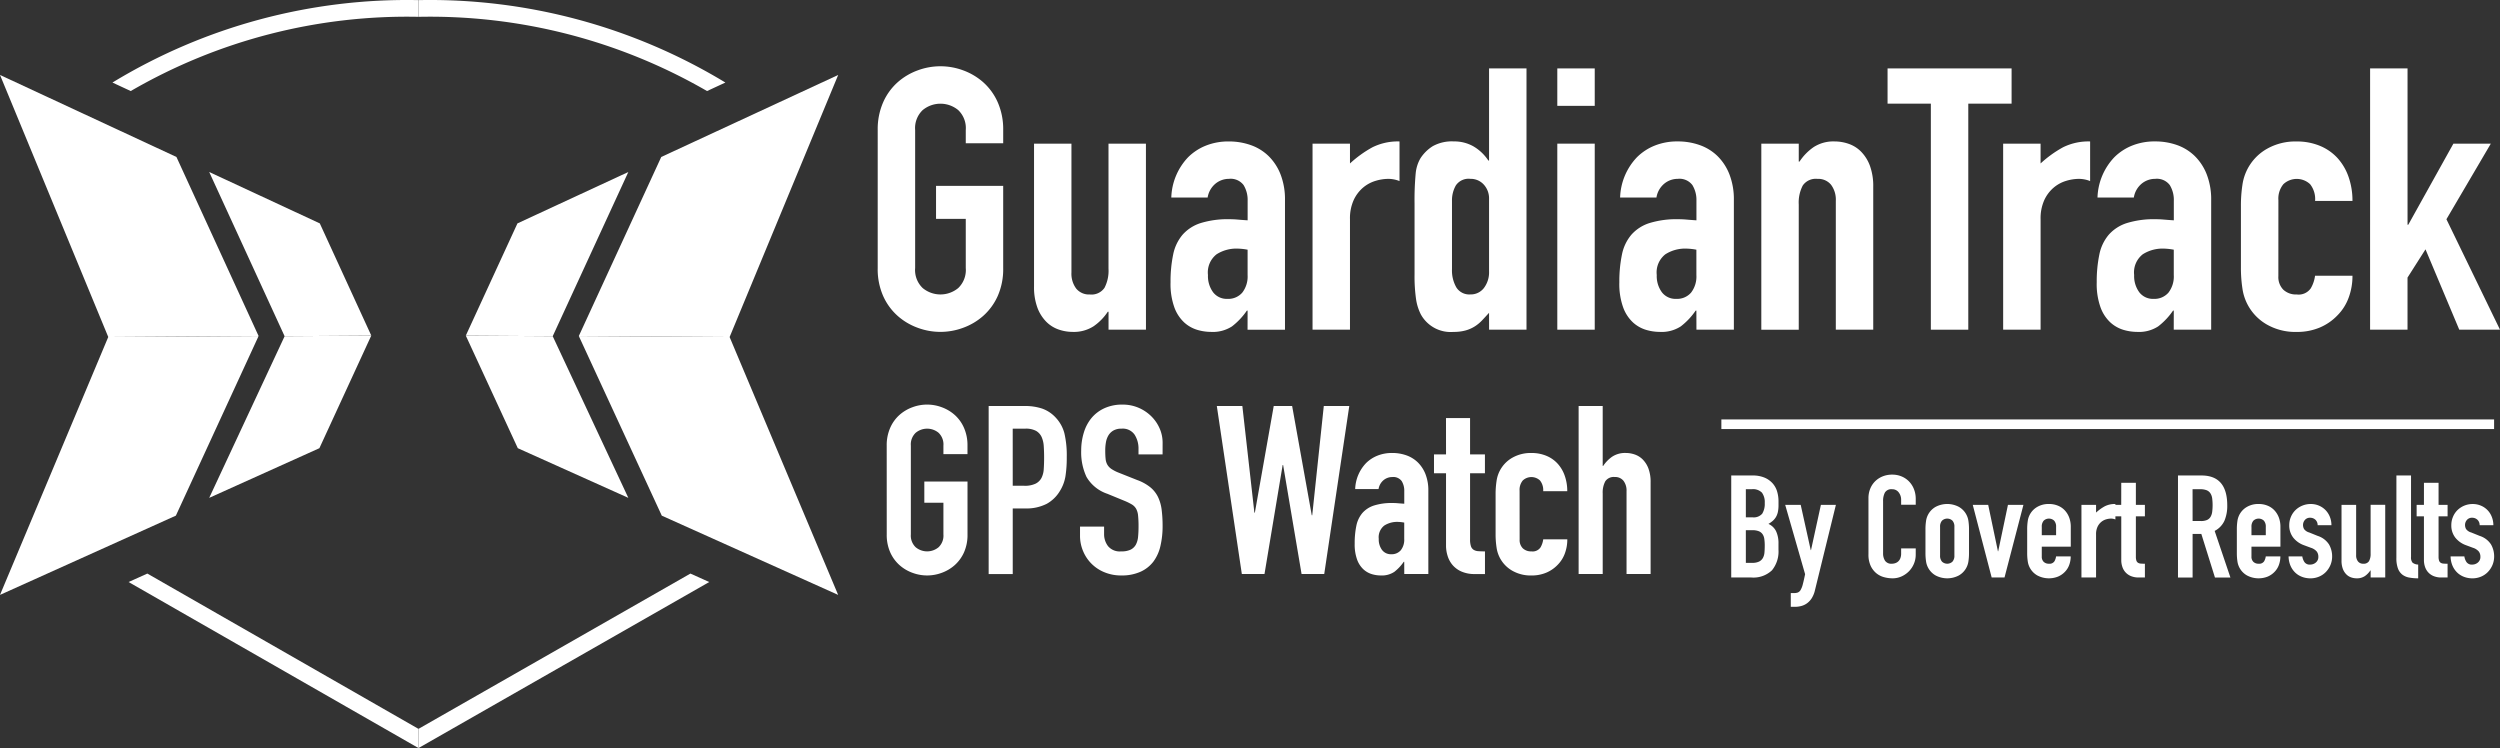 <svg xmlns="http://www.w3.org/2000/svg" width="288.116" height="86.212" viewBox="0 0 288.116 86.212">
  <rect x="0" y="0" width="288.116" height="86.212" fill="#333333" stroke="none"/>
  <g id="Grupo_22908" data-name="Grupo 22908" transform="translate(-98.213 -787.918)">
    <g id="Grupo_1" data-name="Grupo 1" transform="translate(199.366 795.549)">
      <path id="Trazado_1" data-name="Trazado 1" d="M414.464,819.134a7.693,7.693,0,0,1,.634-3.214,6.7,6.7,0,0,1,1.67-2.3,7.208,7.208,0,0,1,2.326-1.374,7.5,7.5,0,0,1,5.2,0,7.221,7.221,0,0,1,2.326,1.374,6.712,6.712,0,0,1,1.671,2.3,7.7,7.7,0,0,1,.635,3.214v1.522h-4.314v-1.522a2.87,2.87,0,0,0-.867-2.3,3.213,3.213,0,0,0-4.1,0,2.868,2.868,0,0,0-.867,2.3v15.9a2.866,2.866,0,0,0,.867,2.305,3.212,3.212,0,0,0,4.1,0,2.869,2.869,0,0,0,.867-2.305v-5.667h-3.426v-3.806h7.739v9.473a7.655,7.655,0,0,1-.635,3.235,6.751,6.751,0,0,1-1.671,2.284,7.189,7.189,0,0,1-2.326,1.374,7.5,7.5,0,0,1-5.2,0,7.177,7.177,0,0,1-2.326-1.374,6.742,6.742,0,0,1-1.67-2.284,7.651,7.651,0,0,1-.634-3.235Z" transform="translate(-414.464 -811.775)" fill="#fff"/>
      <path id="Trazado_2" data-name="Trazado 2" d="M483.688,861.115h-4.313v-2.072h-.085a6.128,6.128,0,0,1-1.628,1.67,4.2,4.2,0,0,1-2.432.656,4.932,4.932,0,0,1-1.607-.275,3.709,3.709,0,0,1-1.438-.909,4.576,4.576,0,0,1-1.015-1.628,6.826,6.826,0,0,1-.381-2.431V839.674H475.1v14.844a2.868,2.868,0,0,0,.55,1.861,1.9,1.9,0,0,0,1.564.677,1.82,1.82,0,0,0,1.692-.761,4.253,4.253,0,0,0,.465-2.2V839.674h4.313Z" transform="translate(-452.773 -830.75)" fill="#fff"/>
      <path id="Trazado_3" data-name="Trazado 3" d="M528.855,858.376h-.084a7.983,7.983,0,0,1-1.713,1.818,4.058,4.058,0,0,1-2.432.635,5.624,5.624,0,0,1-1.565-.233,3.906,3.906,0,0,1-1.5-.846,4.427,4.427,0,0,1-1.142-1.734,7.969,7.969,0,0,1-.444-2.9,15.279,15.279,0,0,1,.3-3.193,5.061,5.061,0,0,1,1.078-2.283,4.658,4.658,0,0,1,2.093-1.353,10.581,10.581,0,0,1,3.341-.444c.31,0,.62.015.93.042s.691.057,1.142.085v-2.242a3.291,3.291,0,0,0-.465-1.818,1.862,1.862,0,0,0-1.692-.719,2.435,2.435,0,0,0-1.544.55,2.61,2.61,0,0,0-.909,1.607h-4.187A7.044,7.044,0,0,1,522,840.7a6.118,6.118,0,0,1,2.03-1.332,6.96,6.96,0,0,1,2.664-.487,7.5,7.5,0,0,1,2.537.423,5.6,5.6,0,0,1,2.051,1.269,6.048,6.048,0,0,1,1.375,2.115,7.945,7.945,0,0,1,.507,2.96v14.928h-4.314Zm0-7.02a7.056,7.056,0,0,0-1.184-.127,4.24,4.24,0,0,0-2.389.655,2.649,2.649,0,0,0-.994,2.389,3.143,3.143,0,0,0,.592,1.988,1.971,1.971,0,0,0,1.649.761,2.129,2.129,0,0,0,1.713-.719,3.037,3.037,0,0,0,.613-2.03Z" transform="translate(-486.227 -830.21)" fill="#fff"/>
      <path id="Trazado_4" data-name="Trazado 4" d="M571.142,839.134h4.314v2.284a13.12,13.12,0,0,1,2.58-1.861,6.591,6.591,0,0,1,3.129-.677v4.567a3.5,3.5,0,0,0-1.311-.254,5.154,5.154,0,0,0-1.459.232,3.992,3.992,0,0,0-1.438.783,4.181,4.181,0,0,0-1.078,1.438,5.1,5.1,0,0,0-.423,2.2v12.729h-4.314Z" transform="translate(-521.029 -830.21)" fill="#fff"/>
      <path id="Trazado_5" data-name="Trazado 5" d="M616.484,840.734q-.423.466-.8.867a4.433,4.433,0,0,1-.846.7,3.986,3.986,0,0,1-1.057.465,5.127,5.127,0,0,1-1.4.17,3.924,3.924,0,0,1-3.764-2.03,5.73,5.73,0,0,1-.55-1.776,18.749,18.749,0,0,1-.169-2.834v-8.162a33.054,33.054,0,0,1,.127-3.426,4.258,4.258,0,0,1,.55-1.776,4.615,4.615,0,0,1,1.417-1.4,4.54,4.54,0,0,1,2.432-.55,4.463,4.463,0,0,1,2.263.571,5.227,5.227,0,0,1,1.713,1.628h.084V812.569H620.8v30.111h-4.314Zm-4.271-5.032a3.914,3.914,0,0,0,.507,2.114,1.761,1.761,0,0,0,1.607.8,1.906,1.906,0,0,0,1.565-.74,2.986,2.986,0,0,0,.592-1.924v-8.331a2.351,2.351,0,0,0-.613-1.67,2.025,2.025,0,0,0-1.544-.656,1.767,1.767,0,0,0-1.671.761,3.464,3.464,0,0,0-.444,1.776Z" transform="translate(-546.029 -812.315)" fill="#fff"/>
      <path id="Trazado_6" data-name="Trazado 6" d="M659.332,812.569h4.313v4.314h-4.313Zm0,8.67h4.313v21.441h-4.313Z" transform="translate(-581.011 -812.315)" fill="#fff"/>
      <path id="Trazado_7" data-name="Trazado 7" d="M690.557,858.376h-.084a7.966,7.966,0,0,1-1.713,1.818,4.057,4.057,0,0,1-2.432.635,5.625,5.625,0,0,1-1.565-.233,3.91,3.91,0,0,1-1.5-.846,4.427,4.427,0,0,1-1.141-1.734,7.959,7.959,0,0,1-.444-2.9,15.279,15.279,0,0,1,.3-3.193,5.06,5.06,0,0,1,1.079-2.283,4.657,4.657,0,0,1,2.093-1.353,10.578,10.578,0,0,1,3.341-.444c.31,0,.62.015.931.042s.691.057,1.141.085v-2.242a3.289,3.289,0,0,0-.465-1.818,1.861,1.861,0,0,0-1.692-.719,2.434,2.434,0,0,0-1.543.55,2.608,2.608,0,0,0-.909,1.607h-4.187a7.042,7.042,0,0,1,1.945-4.652,6.12,6.12,0,0,1,2.03-1.332,6.961,6.961,0,0,1,2.664-.487,7.493,7.493,0,0,1,2.537.423,5.6,5.6,0,0,1,2.052,1.269,6.048,6.048,0,0,1,1.374,2.115,7.932,7.932,0,0,1,.508,2.96v14.928h-4.314Zm0-7.02a7.05,7.05,0,0,0-1.184-.127,4.24,4.24,0,0,0-2.389.655,2.649,2.649,0,0,0-.994,2.389,3.144,3.144,0,0,0,.592,1.988,1.972,1.972,0,0,0,1.65.761,2.13,2.13,0,0,0,1.713-.719,3.038,3.038,0,0,0,.613-2.03Z" transform="translate(-596.208 -830.21)" fill="#fff"/>
      <path id="Trazado_8" data-name="Trazado 8" d="M732.843,839.134h4.314v2.072h.084a6.139,6.139,0,0,1,1.628-1.671,4.194,4.194,0,0,1,2.432-.656,4.953,4.953,0,0,1,1.607.275,3.726,3.726,0,0,1,1.438.909,4.6,4.6,0,0,1,1.015,1.628,6.839,6.839,0,0,1,.38,2.432v16.451h-4.313V845.731a2.87,2.87,0,0,0-.55-1.86,1.9,1.9,0,0,0-1.565-.677,1.819,1.819,0,0,0-1.692.761,4.251,4.251,0,0,0-.465,2.2v14.421h-4.314Z" transform="translate(-631.01 -830.21)" fill="#fff"/>
      <path id="Trazado_9" data-name="Trazado 9" d="M783.316,816.629h-4.99v-4.06H792.62v4.06h-4.99v26.051h-4.314Z" transform="translate(-661.945 -812.315)" fill="#fff"/>
      <path id="Trazado_10" data-name="Trazado 10" d="M819.974,839.134h4.314v2.284a13.122,13.122,0,0,1,2.58-1.861,6.6,6.6,0,0,1,3.13-.677v4.567a3.506,3.506,0,0,0-1.311-.254,5.151,5.151,0,0,0-1.458.232,3.991,3.991,0,0,0-1.438.783,4.186,4.186,0,0,0-1.078,1.438,5.1,5.1,0,0,0-.423,2.2v12.729h-4.314Z" transform="translate(-690.272 -830.21)" fill="#fff"/>
      <path id="Trazado_11" data-name="Trazado 11" d="M862.572,858.376h-.084a7.972,7.972,0,0,1-1.713,1.818,4.058,4.058,0,0,1-2.432.635,5.624,5.624,0,0,1-1.565-.233,3.907,3.907,0,0,1-1.5-.846,4.422,4.422,0,0,1-1.142-1.734,7.971,7.971,0,0,1-.444-2.9,15.3,15.3,0,0,1,.3-3.193,5.06,5.06,0,0,1,1.079-2.283,4.657,4.657,0,0,1,2.093-1.353,10.579,10.579,0,0,1,3.341-.444c.31,0,.62.015.931.042s.69.057,1.141.085v-2.242a3.285,3.285,0,0,0-.465-1.818,1.86,1.86,0,0,0-1.691-.719,2.435,2.435,0,0,0-1.544.55,2.608,2.608,0,0,0-.909,1.607h-4.187a7.043,7.043,0,0,1,1.945-4.652,6.121,6.121,0,0,1,2.03-1.332,6.961,6.961,0,0,1,2.664-.487,7.493,7.493,0,0,1,2.537.423A5.6,5.6,0,0,1,865,840.572a6.052,6.052,0,0,1,1.374,2.115,7.94,7.94,0,0,1,.508,2.96v14.928h-4.314Zm0-7.02a7.052,7.052,0,0,0-1.184-.127,4.24,4.24,0,0,0-2.389.655,2.649,2.649,0,0,0-.994,2.389,3.143,3.143,0,0,0,.592,1.988,1.971,1.971,0,0,0,1.649.761,2.129,2.129,0,0,0,1.713-.719,3.039,3.039,0,0,0,.613-2.03Z" transform="translate(-713.205 -830.21)" fill="#fff"/>
      <path id="Trazado_12" data-name="Trazado 12" d="M909.967,854.4a2.069,2.069,0,0,0,.571,1.565,2.13,2.13,0,0,0,1.543.55,1.7,1.7,0,0,0,1.628-.719,3.876,3.876,0,0,0,.486-1.438h4.313a7.16,7.16,0,0,1-.444,2.537,5.614,5.614,0,0,1-1.29,2.03,6.067,6.067,0,0,1-2.03,1.4,6.707,6.707,0,0,1-2.664.508,6.633,6.633,0,0,1-3.426-.846,5.687,5.687,0,0,1-2.833-4.187,15.867,15.867,0,0,1-.169-2.411v-7.063a15.875,15.875,0,0,1,.169-2.41,5.685,5.685,0,0,1,2.833-4.187,6.64,6.64,0,0,1,3.426-.846,6.861,6.861,0,0,1,2.685.508,5.664,5.664,0,0,1,2.03,1.417,6.288,6.288,0,0,1,1.269,2.178,8.264,8.264,0,0,1,.444,2.749H914.2a2.755,2.755,0,0,0-.571-1.924,2.25,2.25,0,0,0-3.087,0,2.616,2.616,0,0,0-.571,1.84Z" transform="translate(-748.547 -830.21)" fill="#fff"/>
      <path id="Trazado_13" data-name="Trazado 13" d="M952.194,812.569h4.314v18.016h.084l5.2-9.346h4.314l-5.117,8.712,6.174,12.729h-4.694l-3.891-9.261-2.072,3.256v6.005h-4.314Z" transform="translate(-780.201 -812.315)" fill="#fff"/>
    </g>
    <g id="Grupo_2" data-name="Grupo 2" transform="translate(200.403 834.546)">
      <path id="Trazado_14" data-name="Trazado 14" d="M417.706,938.43a4.95,4.95,0,0,1,.408-2.067,4.308,4.308,0,0,1,1.074-1.482,4.628,4.628,0,0,1,1.5-.884,4.818,4.818,0,0,1,3.345,0,4.634,4.634,0,0,1,1.5.884,4.313,4.313,0,0,1,1.074,1.482,4.95,4.95,0,0,1,.408,2.067v.979h-2.774v-.979a1.846,1.846,0,0,0-.557-1.482,2.066,2.066,0,0,0-2.638,0,1.845,1.845,0,0,0-.558,1.482v10.226a1.842,1.842,0,0,0,.558,1.482,2.065,2.065,0,0,0,2.638,0,1.843,1.843,0,0,0,.557-1.482v-3.644h-2.2v-2.448h4.977v6.092a4.926,4.926,0,0,1-.408,2.081,4.344,4.344,0,0,1-1.074,1.469,4.618,4.618,0,0,1-1.5.884,4.827,4.827,0,0,1-3.345,0,4.612,4.612,0,0,1-1.5-.884,4.338,4.338,0,0,1-1.074-1.469,4.926,4.926,0,0,1-.408-2.081Z" transform="translate(-417.706 -933.698)" fill="#fff"/>
      <path id="Trazado_15" data-name="Trazado 15" d="M454.439,934.209H458.6a6.188,6.188,0,0,1,2.012.3,3.869,3.869,0,0,1,1.577,1.06,4.153,4.153,0,0,1,.979,1.782,11.157,11.157,0,0,1,.272,2.76,13.734,13.734,0,0,1-.15,2.19,4.605,4.605,0,0,1-.639,1.7,4.048,4.048,0,0,1-1.523,1.482,5.129,5.129,0,0,1-2.5.53h-1.414v7.561h-2.774Zm2.774,9.192h1.333a2.835,2.835,0,0,0,1.305-.245,1.557,1.557,0,0,0,.68-.666,2.6,2.6,0,0,0,.258-1.02q.041-.6.041-1.333,0-.68-.041-1.292a3.033,3.033,0,0,0-.245-1.061,1.557,1.557,0,0,0-.639-.707,2.477,2.477,0,0,0-1.251-.258h-1.442Z" transform="translate(-442.69 -934.046)" fill="#fff"/>
      <path id="Trazado_16" data-name="Trazado 16" d="M496.865,939.437h-2.774v-.626a2.959,2.959,0,0,0-.449-1.645,1.659,1.659,0,0,0-1.509-.694,1.82,1.82,0,0,0-.938.217,1.61,1.61,0,0,0-.571.558,2.332,2.332,0,0,0-.286.788,5.241,5.241,0,0,0-.081.938q0,.572.041.966a1.718,1.718,0,0,0,.2.68,1.561,1.561,0,0,0,.476.5,4.335,4.335,0,0,0,.857.435l2.121.843a5.28,5.28,0,0,1,1.5.83,3.375,3.375,0,0,1,.884,1.115,4.739,4.739,0,0,1,.422,1.469,14.789,14.789,0,0,1,.109,1.89,9.954,9.954,0,0,1-.245,2.271,4.791,4.791,0,0,1-.8,1.8,3.852,3.852,0,0,1-1.482,1.183,5.279,5.279,0,0,1-2.257.435,4.942,4.942,0,0,1-1.877-.353,4.466,4.466,0,0,1-2.488-2.421,4.509,4.509,0,0,1-.367-1.822v-1.034h2.774v.87a2.268,2.268,0,0,0,.449,1.374,1.748,1.748,0,0,0,1.509.611,2.436,2.436,0,0,0,1.1-.2,1.408,1.408,0,0,0,.6-.571,2.356,2.356,0,0,0,.258-.911q.054-.544.054-1.2a11.757,11.757,0,0,0-.054-1.251,1.994,1.994,0,0,0-.231-.789,1.413,1.413,0,0,0-.49-.489,6.565,6.565,0,0,0-.829-.408l-1.986-.816a4.4,4.4,0,0,1-2.407-1.944,6.692,6.692,0,0,1-.612-3.033,7.031,7.031,0,0,1,.3-2.067,4.817,4.817,0,0,1,.884-1.686,4.21,4.21,0,0,1,1.482-1.129,4.88,4.88,0,0,1,2.094-.422,4.607,4.607,0,0,1,1.89.381,4.7,4.7,0,0,1,1.469,1.006,4.484,4.484,0,0,1,.938,1.4,4.064,4.064,0,0,1,.326,1.591Z" transform="translate(-465.072 -933.698)" fill="#fff"/>
      <path id="Trazado_17" data-name="Trazado 17" d="M549.037,953.573h-2.611L544.3,941.008h-.054l-2.094,12.565h-2.611l-2.883-19.364H539.6l1.387,12.293h.055l2.175-12.293h2.121L547.6,946.8h.054l1.333-12.592h2.937Z" transform="translate(-498.614 -934.046)" fill="#fff"/>
      <path id="Trazado_18" data-name="Trazado 18" d="M592.032,963.668h-.054a5.128,5.128,0,0,1-1.1,1.17,2.606,2.606,0,0,1-1.564.408,3.622,3.622,0,0,1-1.006-.15,2.511,2.511,0,0,1-.966-.544,2.843,2.843,0,0,1-.734-1.115,5.122,5.122,0,0,1-.286-1.863,9.815,9.815,0,0,1,.191-2.053,3.258,3.258,0,0,1,.694-1.469,3,3,0,0,1,1.346-.87,6.813,6.813,0,0,1,2.149-.286q.3,0,.6.027t.734.054v-1.442a2.116,2.116,0,0,0-.3-1.169,1.2,1.2,0,0,0-1.088-.463,1.567,1.567,0,0,0-.992.354,1.679,1.679,0,0,0-.585,1.034h-2.692a4.531,4.531,0,0,1,1.251-2.992,3.929,3.929,0,0,1,1.306-.856,4.47,4.47,0,0,1,1.713-.313,4.826,4.826,0,0,1,1.632.272,3.6,3.6,0,0,1,1.319.816,3.884,3.884,0,0,1,.884,1.36,5.11,5.11,0,0,1,.326,1.9v9.6h-2.774Zm0-4.514a4.568,4.568,0,0,0-.762-.082,2.733,2.733,0,0,0-1.536.422,1.705,1.705,0,0,0-.639,1.536,2.022,2.022,0,0,0,.381,1.279,1.267,1.267,0,0,0,1.061.49,1.369,1.369,0,0,0,1.1-.462,1.957,1.957,0,0,0,.394-1.306Z" transform="translate(-532.389 -945.554)" fill="#fff"/>
      <path id="Trazado_19" data-name="Trazado 19" d="M616.278,938.546h2.774v4.188h1.713v2.176h-1.713v7.642a2.39,2.39,0,0,0,.1.762.774.774,0,0,0,.3.408,1.11,1.11,0,0,0,.53.164q.326.027.788.027v2.611h-1.143a3.74,3.74,0,0,1-1.591-.3,2.861,2.861,0,0,1-1.02-.762,2.973,2.973,0,0,1-.557-1.047,3.885,3.885,0,0,1-.177-1.129V944.91h-1.387v-2.176h1.387Z" transform="translate(-551.822 -936.995)" fill="#fff"/>
      <path id="Trazado_20" data-name="Trazado 20" d="M639.858,961.112a1.333,1.333,0,0,0,.367,1.006,1.371,1.371,0,0,0,.993.353,1.094,1.094,0,0,0,1.048-.462,2.488,2.488,0,0,0,.312-.925h2.774a4.6,4.6,0,0,1-.285,1.632,3.613,3.613,0,0,1-.829,1.306,3.909,3.909,0,0,1-1.306.9,4.314,4.314,0,0,1-1.713.326,4.267,4.267,0,0,1-2.2-.544,3.654,3.654,0,0,1-1.822-2.693,10.175,10.175,0,0,1-.109-1.55v-4.542a10.175,10.175,0,0,1,.109-1.55,3.656,3.656,0,0,1,1.822-2.693,4.269,4.269,0,0,1,2.2-.544,4.4,4.4,0,0,1,1.727.327,3.632,3.632,0,0,1,1.3.911,4.044,4.044,0,0,1,.816,1.4,5.309,5.309,0,0,1,.285,1.768h-2.774a1.771,1.771,0,0,0-.367-1.237,1.447,1.447,0,0,0-1.986,0,1.684,1.684,0,0,0-.367,1.183Z" transform="translate(-566.916 -945.554)" fill="#fff"/>
      <path id="Trazado_21" data-name="Trazado 21" d="M667.014,934.209h2.775v6.908h.054a3.933,3.933,0,0,1,1.047-1.074,2.7,2.7,0,0,1,1.564-.422,3.181,3.181,0,0,1,1.033.177,2.392,2.392,0,0,1,.925.585,2.945,2.945,0,0,1,.653,1.047,4.386,4.386,0,0,1,.245,1.564v10.579h-2.774v-9.546a1.848,1.848,0,0,0-.353-1.2,1.223,1.223,0,0,0-1.006-.435,1.169,1.169,0,0,0-1.088.49,2.732,2.732,0,0,0-.3,1.414v9.274h-2.775Z" transform="translate(-587.273 -934.046)" fill="#fff"/>
    </g>
    <g id="Grupo_3" data-name="Grupo 3" transform="translate(297.732 842.617)">
      <path id="Trazado_22" data-name="Trazado 22" d="M722.005,959.242h2.459a3.45,3.45,0,0,1,1.379.248,2.6,2.6,0,0,1,.933.66,2.467,2.467,0,0,1,.52.95,3.945,3.945,0,0,1,.157,1.114v.429a3.744,3.744,0,0,1-.074.809,1.94,1.94,0,0,1-.223.578,1.857,1.857,0,0,1-.363.437,3.146,3.146,0,0,1-.5.355,1.812,1.812,0,0,1,.875.834,3.283,3.283,0,0,1,.281,1.477v.66a3.414,3.414,0,0,1-.751,2.377,3.1,3.1,0,0,1-2.4.826h-2.294Zm1.684,4.82h.759a1.285,1.285,0,0,0,1.13-.421,2.168,2.168,0,0,0,.289-1.229,1.856,1.856,0,0,0-.322-1.189,1.433,1.433,0,0,0-1.164-.4h-.693Zm0,5.249h.726a1.773,1.773,0,0,0,.8-.149,1.026,1.026,0,0,0,.437-.413,1.544,1.544,0,0,0,.181-.627q.033-.363.033-.792a5.271,5.271,0,0,0-.05-.776,1.274,1.274,0,0,0-.206-.553.969.969,0,0,0-.437-.338,1.982,1.982,0,0,0-.743-.116h-.743Z" transform="translate(-722.005 -959.143)" fill="#fff"/>
      <path id="Trazado_23" data-name="Trazado 23" d="M743.244,969.822l1.155,5.216h.033l1.139-5.216H747.3l-2.41,9.822a2.981,2.981,0,0,1-.372.933,2.137,2.137,0,0,1-.553.594,2.011,2.011,0,0,1-.669.313,2.969,2.969,0,0,1-.734.091H742.1v-1.585h.38a1.263,1.263,0,0,0,.429-.066.665.665,0,0,0,.322-.289,2.471,2.471,0,0,0,.256-.66q.115-.438.264-1.164l-2.295-7.99Z" transform="translate(-735.238 -966.339)" fill="#fff"/>
      <path id="Trazado_24" data-name="Trazado 24" d="M776.893,968.159a2.682,2.682,0,0,1-.206,1.039,2.743,2.743,0,0,1-.57.867,2.81,2.81,0,0,1-.85.594,2.482,2.482,0,0,1-1.048.223,3.76,3.76,0,0,1-.974-.132,2.352,2.352,0,0,1-.891-.454,2.449,2.449,0,0,1-.652-.85,3.06,3.06,0,0,1-.256-1.337v-6.471a2.862,2.862,0,0,1,.2-1.073,2.524,2.524,0,0,1,.561-.858,2.622,2.622,0,0,1,.867-.57,2.909,2.909,0,0,1,1.114-.206,2.762,2.762,0,0,1,1.073.206,2.573,2.573,0,0,1,.858.578,2.676,2.676,0,0,1,.57.892,3.045,3.045,0,0,1,.206,1.131v.66h-1.683v-.561a1.363,1.363,0,0,0-.281-.859.911.911,0,0,0-.759-.363.856.856,0,0,0-.834.388,2.079,2.079,0,0,0-.206.983v6.009a1.553,1.553,0,0,0,.223.858.877.877,0,0,0,.8.346,1.216,1.216,0,0,0,.355-.057.963.963,0,0,0,.346-.19.952.952,0,0,0,.256-.363,1.464,1.464,0,0,0,.1-.577v-.578h1.683Z" transform="translate(-755.632 -958.931)" fill="#fff"/>
      <path id="Trazado_25" data-name="Trazado 25" d="M791.987,972.416a6.245,6.245,0,0,1,.066-.941,2.221,2.221,0,0,1,1.106-1.634,2.873,2.873,0,0,1,2.674,0,2.221,2.221,0,0,1,1.106,1.634,6.186,6.186,0,0,1,.066.941v2.757a6.174,6.174,0,0,1-.066.941,2.22,2.22,0,0,1-1.106,1.634,2.875,2.875,0,0,1-2.674,0,2.221,2.221,0,0,1-1.106-1.634,6.233,6.233,0,0,1-.066-.941Zm1.684,3.021a1.024,1.024,0,0,0,.222.718.88.88,0,0,0,1.206,0,1.024,1.024,0,0,0,.222-.718v-3.285a1.023,1.023,0,0,0-.222-.718.878.878,0,0,0-1.206,0,1.023,1.023,0,0,0-.222.718Z" transform="translate(-769.603 -966.127)" fill="#fff"/>
      <path id="Trazado_26" data-name="Trazado 26" d="M812.682,978.191H811.2l-2.179-8.369H810.8l1.122,5.348h.033l1.123-5.348h1.783Z" transform="translate(-781.187 -966.339)" fill="#fff"/>
      <path id="Trazado_27" data-name="Trazado 27" d="M830.313,974.43v1.139a.809.809,0,0,0,.223.611.833.833,0,0,0,.6.214.663.663,0,0,0,.636-.28,1.519,1.519,0,0,0,.19-.561h1.684a2.8,2.8,0,0,1-.173.99,2.2,2.2,0,0,1-.5.792,2.372,2.372,0,0,1-.793.545,2.854,2.854,0,0,1-2.377-.132,2.22,2.22,0,0,1-1.106-1.634,6.232,6.232,0,0,1-.066-.941v-2.757a6.244,6.244,0,0,1,.066-.941,2.22,2.22,0,0,1,1.106-1.634,2.592,2.592,0,0,1,1.337-.33,2.673,2.673,0,0,1,1.049.2,2.207,2.207,0,0,1,.793.553,2.49,2.49,0,0,1,.5.833,2.991,2.991,0,0,1,.173,1.024v2.311Zm0-1.321h1.651v-.958a1.021,1.021,0,0,0-.223-.718.878.878,0,0,0-1.205,0,1.021,1.021,0,0,0-.223.718Z" transform="translate(-794.525 -966.127)" fill="#fff"/>
      <path id="Trazado_28" data-name="Trazado 28" d="M848.188,969.61h1.684v.891a5.112,5.112,0,0,1,1.007-.726,2.574,2.574,0,0,1,1.222-.264v1.783a1.368,1.368,0,0,0-.512-.1,2.022,2.022,0,0,0-.57.091,1.56,1.56,0,0,0-.561.306,1.634,1.634,0,0,0-.421.561,1.985,1.985,0,0,0-.165.859v4.969h-1.684Z" transform="translate(-807.828 -966.127)" fill="#fff"/>
      <path id="Trazado_29" data-name="Trazado 29" d="M860.746,961.874h1.684v2.542h1.04v1.321h-1.04v4.639a1.453,1.453,0,0,0,.058.462.472.472,0,0,0,.182.248.669.669,0,0,0,.322.1c.132.011.291.016.478.016v1.585h-.693a2.272,2.272,0,0,1-.966-.182,1.743,1.743,0,0,1-.619-.462,1.811,1.811,0,0,1-.338-.635,2.356,2.356,0,0,1-.107-.686v-5.084H859.9v-1.321h.842Z" transform="translate(-815.797 -960.933)" fill="#fff"/>
      <path id="Trazado_30" data-name="Trazado 30" d="M882.974,959.242h2.707q2.971,0,2.971,3.45a4.359,4.359,0,0,1-.321,1.758,2.487,2.487,0,0,1-1.131,1.18L889.016,971h-1.782l-1.569-5.019h-1.007V971h-1.684Zm1.684,5.249h.957a1.7,1.7,0,0,0,.71-.124.916.916,0,0,0,.4-.355,1.512,1.512,0,0,0,.19-.57,6.22,6.22,0,0,0,0-1.568,1.421,1.421,0,0,0-.206-.578.937.937,0,0,0-.437-.355,1.982,1.982,0,0,0-.743-.116h-.875Z" transform="translate(-831.488 -959.143)" fill="#fff"/>
      <path id="Trazado_31" data-name="Trazado 31" d="M905.869,974.43v1.139a.809.809,0,0,0,.223.611.832.832,0,0,0,.6.214.663.663,0,0,0,.636-.28,1.518,1.518,0,0,0,.19-.561H909.2a2.809,2.809,0,0,1-.173.99,2.2,2.2,0,0,1-.5.792,2.372,2.372,0,0,1-.793.545,2.854,2.854,0,0,1-2.377-.132,2.219,2.219,0,0,1-1.107-1.634,6.263,6.263,0,0,1-.066-.941v-2.757a6.276,6.276,0,0,1,.066-.941,2.219,2.219,0,0,1,1.107-1.634,2.591,2.591,0,0,1,1.337-.33,2.673,2.673,0,0,1,1.048.2,2.208,2.208,0,0,1,.792.553,2.494,2.494,0,0,1,.5.833,3,3,0,0,1,.173,1.024v2.311Zm0-1.321h1.651v-.958a1.021,1.021,0,0,0-.222-.718.878.878,0,0,0-1.205,0,1.021,1.021,0,0,0-.223.718Z" transform="translate(-845.915 -966.127)" fill="#fff"/>
      <path id="Trazado_32" data-name="Trazado 32" d="M926.167,971.954a.84.84,0,0,0-.272-.643.889.889,0,0,0-.586-.215.754.754,0,0,0-.611.256.887.887,0,0,0-.215.586.971.971,0,0,0,.116.454,1.07,1.07,0,0,0,.594.4l.99.4a2.407,2.407,0,0,1,1.3.99,2.74,2.74,0,0,1,.355,1.371,2.523,2.523,0,0,1-.19.982,2.612,2.612,0,0,1-.52.8,2.361,2.361,0,0,1-.792.545,2.528,2.528,0,0,1-1.007.2,2.691,2.691,0,0,1-.941-.165,2.32,2.32,0,0,1-.784-.479,2.418,2.418,0,0,1-.553-.784,2.811,2.811,0,0,1-.231-1.1H924.4a1.611,1.611,0,0,0,.24.643.731.731,0,0,0,.668.3,1,1,0,0,0,.652-.239.822.822,0,0,0,.289-.669.977.977,0,0,0-.182-.594,1.43,1.43,0,0,0-.66-.429l-.809-.3a2.754,2.754,0,0,1-1.247-.883,2.261,2.261,0,0,1-.454-1.428,2.432,2.432,0,0,1,.2-.982,2.359,2.359,0,0,1,.537-.776,2.481,2.481,0,0,1,.784-.5,2.508,2.508,0,0,1,.958-.182,2.362,2.362,0,0,1,.949.19,2.323,2.323,0,0,1,.751.512,2.353,2.353,0,0,1,.5.776,2.581,2.581,0,0,1,.182.966Z" transform="translate(-858.587 -966.127)" fill="#fff"/>
      <path id="Trazado_33" data-name="Trazado 33" d="M946.946,978.191h-1.684v-.809h-.033a2.381,2.381,0,0,1-.635.652,1.635,1.635,0,0,1-.949.256,1.927,1.927,0,0,1-.627-.107,1.452,1.452,0,0,1-.562-.355,1.79,1.79,0,0,1-.4-.635,2.67,2.67,0,0,1-.149-.949v-6.421h1.684v5.794a1.12,1.12,0,0,0,.215.726.742.742,0,0,0,.611.264.71.71,0,0,0,.66-.3,1.66,1.66,0,0,0,.182-.858v-5.629h1.684Z" transform="translate(-871.574 -966.339)" fill="#fff"/>
      <path id="Trazado_34" data-name="Trazado 34" d="M961.678,959.242h1.684v9.392a.928.928,0,0,0,.173.652,1.1,1.1,0,0,0,.652.223v1.585a5.521,5.521,0,0,1-1.048-.091,1.792,1.792,0,0,1-.792-.346,1.617,1.617,0,0,1-.5-.718,3.431,3.431,0,0,1-.173-1.189Z" transform="translate(-885.019 -959.143)" fill="#fff"/>
      <path id="Trazado_35" data-name="Trazado 35" d="M969.8,961.874h1.684v2.542h1.04v1.321h-1.04v4.639a1.451,1.451,0,0,0,.058.462.471.471,0,0,0,.181.248.67.67,0,0,0,.322.1c.132.011.291.016.478.016v1.585h-.693a2.27,2.27,0,0,1-.966-.182,1.742,1.742,0,0,1-.619-.462,1.807,1.807,0,0,1-.339-.635,2.346,2.346,0,0,1-.108-.686v-5.084h-.842v-1.321h.842Z" transform="translate(-889.967 -960.933)" fill="#fff"/>
      <path id="Trazado_36" data-name="Trazado 36" d="M984.538,971.954a.838.838,0,0,0-.273-.643.887.887,0,0,0-.586-.215.752.752,0,0,0-.61.256.885.885,0,0,0-.215.586.972.972,0,0,0,.116.454,1.071,1.071,0,0,0,.594.4l.99.4a2.4,2.4,0,0,1,1.3.99,2.738,2.738,0,0,1,.355,1.371,2.523,2.523,0,0,1-.19.982,2.619,2.619,0,0,1-.52.8,2.368,2.368,0,0,1-.792.545,2.53,2.53,0,0,1-1.007.2,2.689,2.689,0,0,1-.941-.165,2.317,2.317,0,0,1-.784-.479,2.414,2.414,0,0,1-.553-.784,2.805,2.805,0,0,1-.231-1.1h1.585a1.6,1.6,0,0,0,.24.643.731.731,0,0,0,.668.3,1,1,0,0,0,.652-.239.821.821,0,0,0,.289-.669.975.975,0,0,0-.182-.594,1.429,1.429,0,0,0-.66-.429l-.809-.3a2.753,2.753,0,0,1-1.246-.883,2.259,2.259,0,0,1-.454-1.428,2.428,2.428,0,0,1,.2-.982A2.352,2.352,0,0,1,982,970.2a2.5,2.5,0,0,1,1.742-.685,2.362,2.362,0,0,1,.949.19,2.278,2.278,0,0,1,1.246,1.287,2.578,2.578,0,0,1,.182.966Z" transform="translate(-898.287 -966.127)" fill="#fff"/>
    </g>
    <g id="Grupo_4" data-name="Grupo 4" transform="translate(296.595 836.256)">
      <rect id="Rectángulo_3" data-name="Rectángulo 3" width="89.054" height="1.108" fill="#fff"/>
    </g>
    <path id="Trazado_37" data-name="Trazado 37" d="M128.016,845.014l-9.469-20.636-20.333-9.451,12.476,30.2Z" transform="translate(0 -18.37)" fill="#fff"/>
    <path id="Trazado_38" data-name="Trazado 38" d="M110.689,909.109,98.213,938.832l20.269-9.135,9.534-20.7Z" transform="translate(0 -82.354)" fill="#fff"/>
    <path id="Trazado_39" data-name="Trazado 39" d="M192.281,868.748l-5.935-12.933L173.6,849.892l8.689,18.924Z" transform="translate(-51.277 -42.152)" fill="#fff"/>
    <path id="Trazado_40" data-name="Trazado 40" d="M182.292,908.919,173.6,927.547l12.7-5.725,5.975-12.971Z" transform="translate(-51.277 -82.252)" fill="#fff"/>
    <path id="Trazado_41" data-name="Trazado 41" d="M174,787.931a65.368,65.368,0,0,0-35.269,9.5l2.107.98A63.427,63.427,0,0,1,174,789.857Z" transform="translate(-27.558)" fill="#fff"/>
    <path id="Trazado_42" data-name="Trazado 42" d="M177.949,1012.46l-.019.011L146.7,994.583l-2.161.974,33.413,19.136Z" transform="translate(-31.507 -140.563)" fill="#fff"/>
    <path id="Trazado_43" data-name="Trazado 43" d="M306.772,845.014l9.5-20.636,20.391-9.451-12.511,30.2Z" transform="translate(-141.852 -18.37)" fill="#fff"/>
    <path id="Trazado_44" data-name="Trazado 44" d="M324.148,909.109l12.511,29.723L316.333,929.7,306.772,909Z" transform="translate(-141.852 -82.354)" fill="#fff"/>
    <path id="Trazado_45" data-name="Trazado 45" d="M266.048,868.748,272,855.815l12.779-5.923-8.714,18.924Z" transform="translate(-114.153 -42.152)" fill="#fff"/>
    <path id="Trazado_46" data-name="Trazado 46" d="M276.065,908.919l8.714,18.628-12.739-5.725-5.992-12.971Z" transform="translate(-114.153 -82.252)" fill="#fff"/>
    <path id="Trazado_47" data-name="Trazado 47" d="M249,787.931a65.693,65.693,0,0,1,35.369,9.5l-2.114.98A63.745,63.745,0,0,0,249,789.857Z" transform="translate(-102.558)" fill="#fff"/>
    <path id="Trazado_48" data-name="Trazado 48" d="M249,1012.46l.019.011,31.321-17.888,2.167.974L249,1014.693Z" transform="translate(-102.558 -140.563)" fill="#fff"/>
  </g>
</svg>
